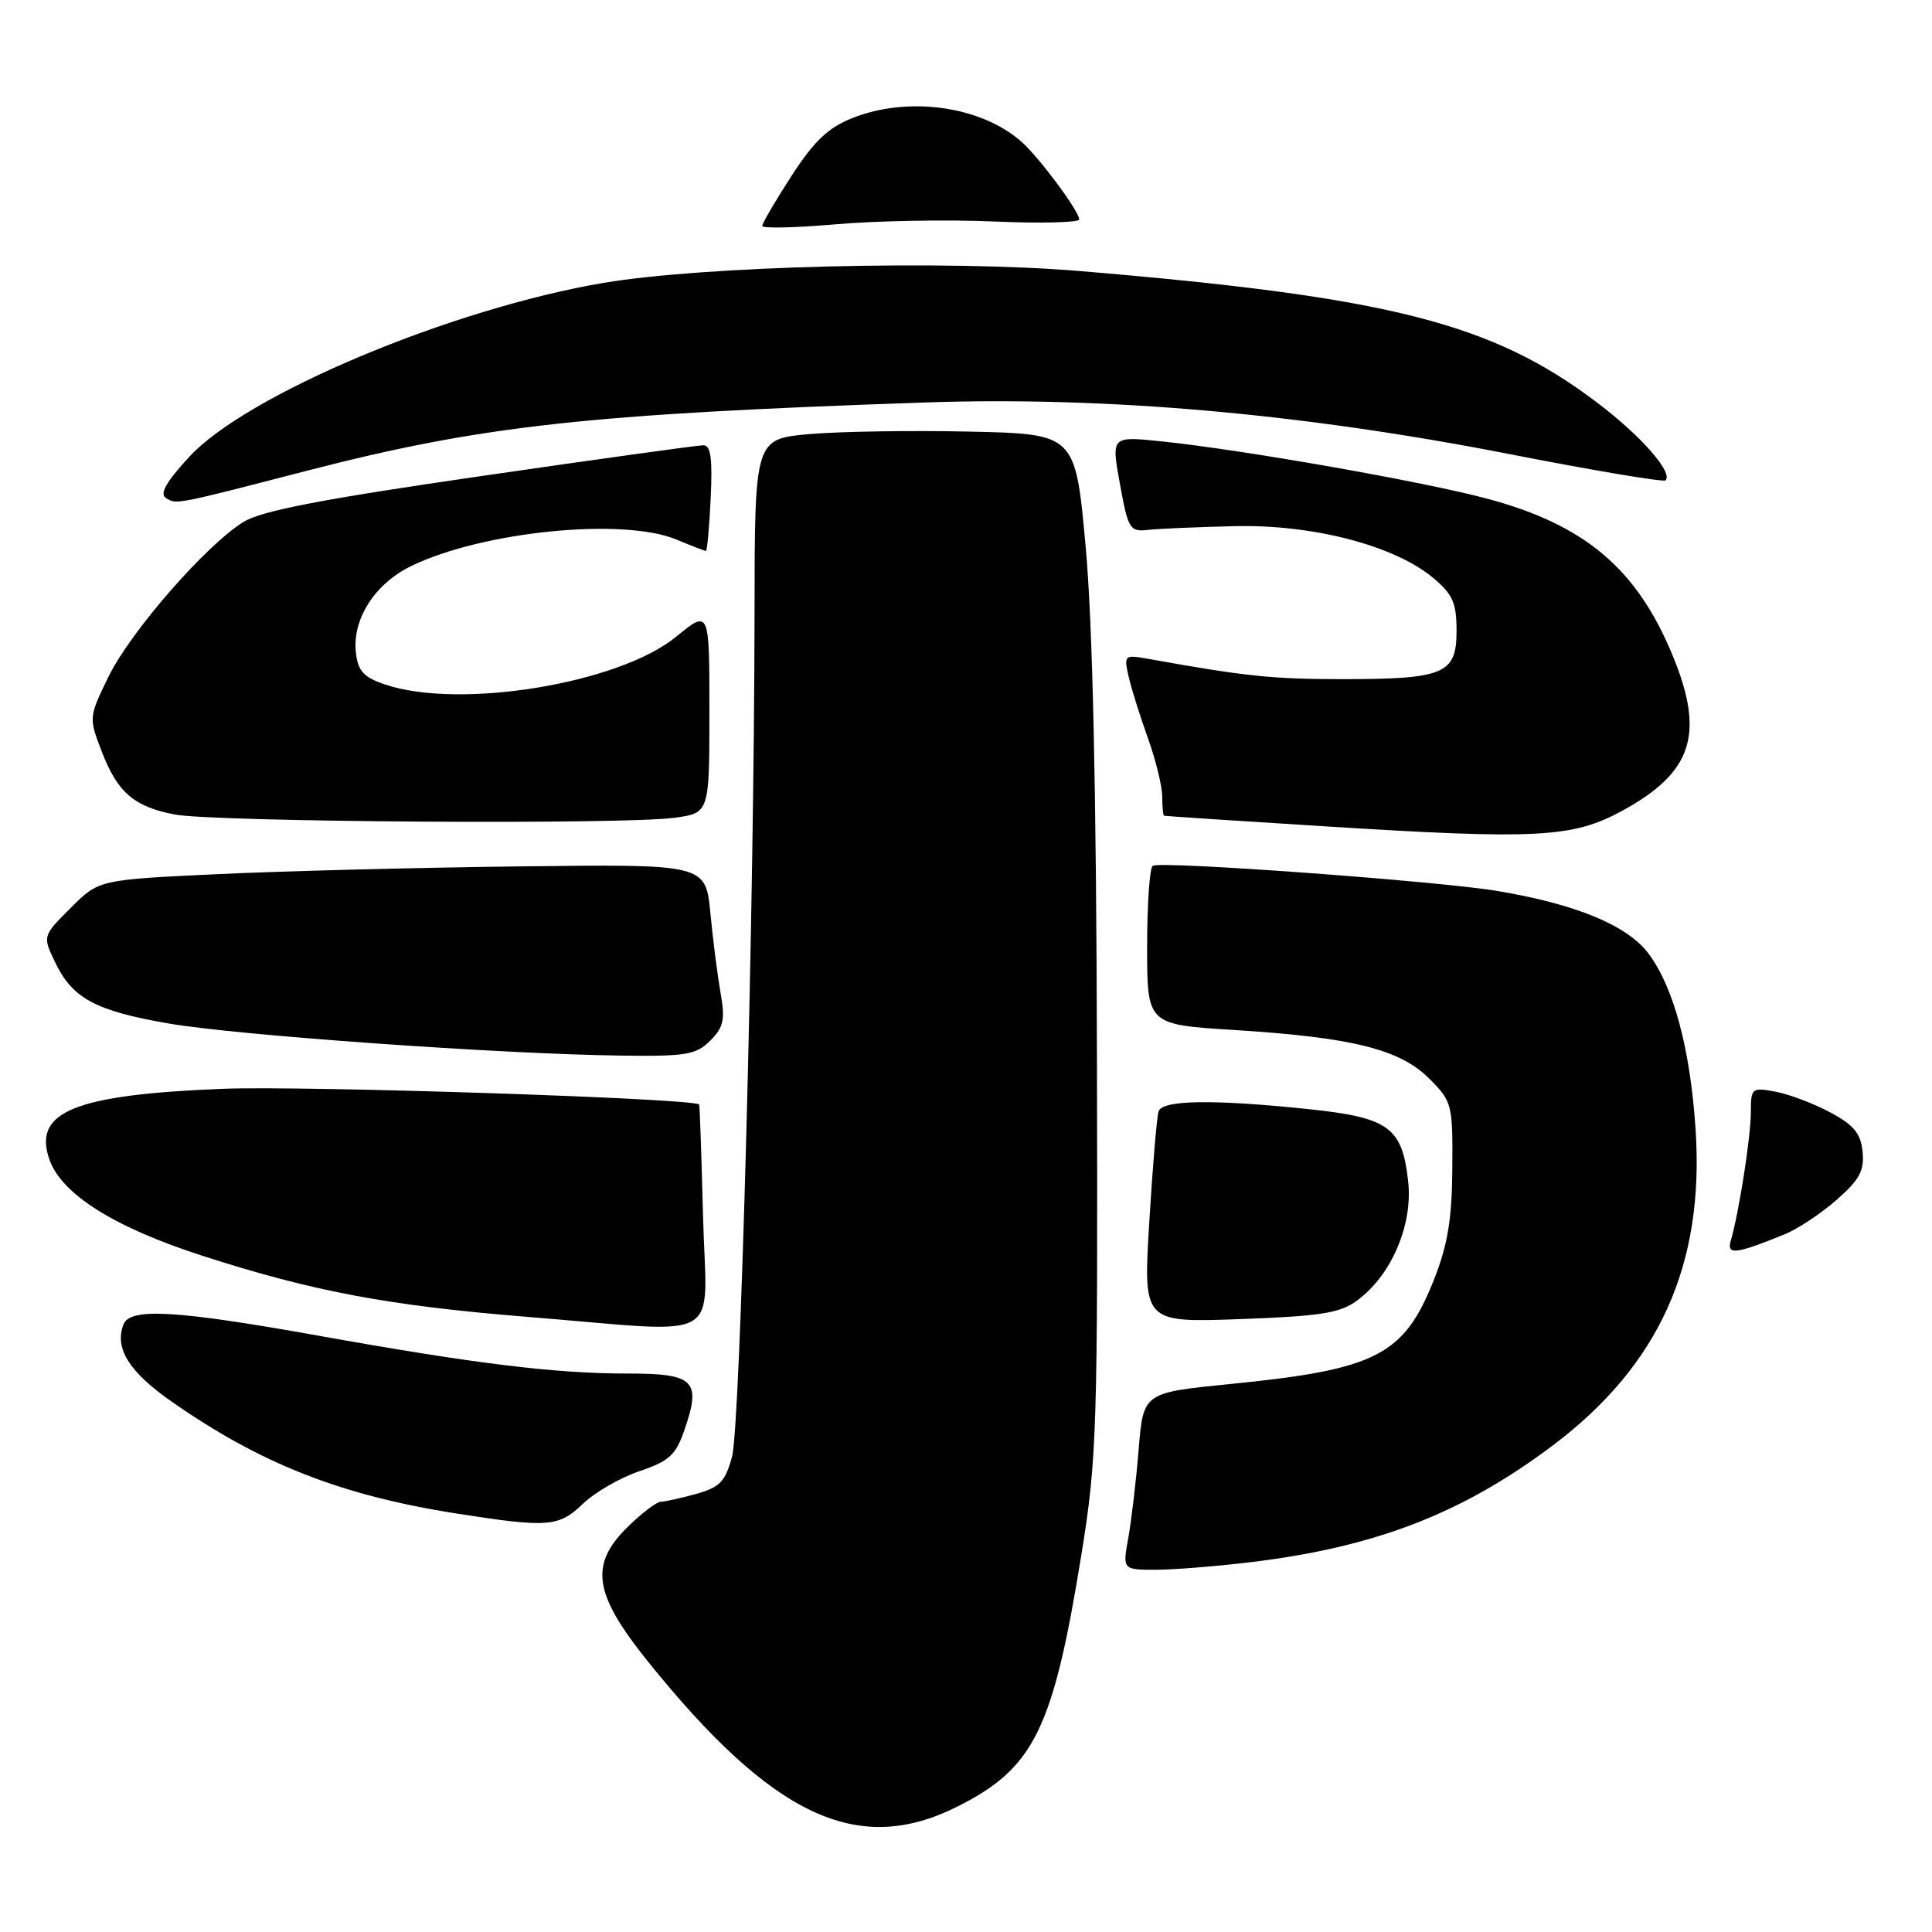<?xml version="1.0" encoding="UTF-8" standalone="no"?>
<!DOCTYPE svg PUBLIC "-//W3C//DTD SVG 1.1//EN" "http://www.w3.org/Graphics/SVG/1.1/DTD/svg11.dtd" >
<svg xmlns="http://www.w3.org/2000/svg" xmlns:xlink="http://www.w3.org/1999/xlink" version="1.1" viewBox="0 0 256 256">
 <g >
 <path fill="currentColor"
d=" M 126.76 239.43 C 137.01 234.32 139.53 229.23 143.29 206.00 C 145.35 193.27 145.47 189.52 145.35 140.00 C 145.27 104.63 144.78 82.61 143.86 72.50 C 142.50 57.50 142.50 57.50 128.50 57.19 C 120.80 57.02 111.24 57.17 107.25 57.52 C 100.00 58.17 100.00 58.17 99.98 81.34 C 99.94 120.35 98.11 188.87 97.00 193.01 C 96.10 196.34 95.39 197.07 92.22 197.96 C 90.17 198.52 88.07 198.99 87.55 198.99 C 87.02 199.00 85.11 200.44 83.30 202.20 C 78.04 207.29 78.60 211.14 85.88 220.19 C 102.39 240.70 113.62 245.98 126.76 239.43 Z  M 166.03 206.96 C 182.35 204.95 193.80 200.51 205.71 191.56 C 219.85 180.93 225.88 167.59 224.67 149.58 C 223.96 138.93 221.76 130.76 218.41 126.32 C 215.60 122.60 208.79 119.79 198.36 118.05 C 190.55 116.75 153.96 114.07 152.75 114.72 C 152.34 114.94 152.00 119.76 152.00 125.44 C 152.00 135.76 152.00 135.76 163.55 136.48 C 179.19 137.46 185.49 139.03 189.38 142.92 C 192.41 145.95 192.50 146.30 192.44 154.77 C 192.40 161.45 191.84 164.89 190.06 169.43 C 186.06 179.60 182.44 181.46 163.00 183.39 C 151.50 184.54 151.50 184.54 150.88 192.02 C 150.55 196.13 149.93 201.41 149.51 203.75 C 148.74 208.00 148.74 208.00 153.15 208.00 C 155.57 208.00 161.37 207.53 166.03 206.96 Z  M 77.25 199.25 C 78.82 197.74 82.19 195.80 84.73 194.94 C 88.66 193.61 89.54 192.81 90.68 189.51 C 92.96 182.92 92.04 182.00 83.16 182.00 C 73.51 182.00 63.04 180.72 42.00 176.95 C 23.25 173.60 17.22 173.26 16.36 175.50 C 15.15 178.65 17.10 181.78 22.73 185.71 C 34.55 193.97 45.22 198.16 60.50 200.55 C 72.65 202.45 74.03 202.34 77.25 199.25 Z  M 93.16 161.25 C 92.95 153.14 92.72 146.43 92.64 146.35 C 91.89 145.54 40.39 143.85 29.58 144.27 C 9.86 145.05 4.32 147.31 6.55 153.65 C 8.16 158.23 15.12 162.62 26.77 166.38 C 41.44 171.12 51.49 173.01 69.86 174.49 C 96.53 176.63 93.59 178.30 93.16 161.25 Z  M 179.79 172.35 C 184.34 169.04 187.23 162.33 186.59 156.55 C 185.80 149.36 184.05 148.09 173.43 146.97 C 160.83 145.65 154.02 145.74 153.52 147.25 C 153.29 147.94 152.73 154.52 152.29 161.87 C 151.47 175.25 151.47 175.25 164.28 174.79 C 174.97 174.40 177.54 174.00 179.79 172.35 Z  M 236.57 163.51 C 238.26 162.81 241.32 160.78 243.37 158.98 C 246.40 156.32 247.05 155.12 246.80 152.61 C 246.56 150.17 245.66 149.08 242.50 147.39 C 240.30 146.21 237.04 144.98 235.25 144.65 C 232.12 144.07 232.00 144.17 232.00 147.34 C 232.00 150.57 230.42 160.69 229.35 164.35 C 228.76 166.35 229.95 166.21 236.57 163.51 Z  M 94.11 137.89 C 95.88 136.12 96.10 135.11 95.49 131.64 C 95.09 129.36 94.47 124.58 94.13 121.00 C 93.50 114.50 93.50 114.50 69.00 114.80 C 55.52 114.96 37.43 115.42 28.80 115.83 C 13.10 116.57 13.10 116.57 9.37 120.30 C 5.64 124.03 5.64 124.03 7.28 127.46 C 9.58 132.29 12.63 133.94 22.36 135.62 C 31.48 137.19 66.34 139.67 82.25 139.87 C 90.93 139.99 92.23 139.77 94.11 137.89 Z  M 214.92 107.45 C 224.26 102.36 225.92 97.29 221.66 86.92 C 216.92 75.40 210.09 69.59 197.18 66.11 C 188.78 63.84 164.66 59.59 153.87 58.48 C 147.24 57.79 147.24 57.79 148.40 64.15 C 149.47 70.06 149.72 70.48 152.03 70.22 C 153.39 70.06 158.55 69.84 163.50 69.72 C 173.96 69.46 184.81 72.29 189.93 76.60 C 192.51 78.76 193.00 79.89 193.00 83.61 C 193.00 89.32 191.36 90.00 177.68 89.99 C 168.62 89.99 164.90 89.60 152.20 87.31 C 148.98 86.74 148.91 86.80 149.54 89.61 C 149.90 91.20 151.05 94.88 152.10 97.79 C 153.14 100.70 154.00 104.18 154.00 105.54 C 154.00 106.89 154.11 108.04 154.25 108.09 C 154.39 108.14 163.95 108.77 175.50 109.49 C 203.66 111.26 208.37 111.01 214.92 107.45 Z  M 89.36 108.36 C 94.00 107.73 94.00 107.73 94.00 94.24 C 94.00 80.76 94.00 80.76 89.59 84.37 C 82.01 90.59 60.85 94.05 51.00 90.69 C 48.19 89.74 47.43 88.91 47.16 86.50 C 46.65 82.05 49.66 77.34 54.51 74.99 C 64.00 70.40 82.60 68.55 89.65 71.50 C 91.63 72.33 93.38 73.00 93.54 73.00 C 93.70 73.00 93.99 69.85 94.17 66.00 C 94.42 60.74 94.18 59.00 93.20 59.00 C 92.48 59.00 79.20 60.84 63.70 63.09 C 42.66 66.14 34.68 67.68 32.28 69.15 C 27.33 72.19 17.31 83.66 14.38 89.66 C 11.79 94.96 11.77 95.11 13.41 99.40 C 15.54 104.98 17.67 106.85 23.11 107.92 C 28.26 108.93 82.57 109.29 89.36 108.36 Z  M 40.50 62.42 C 63.75 56.41 77.61 54.87 122.56 53.33 C 146.61 52.51 172.47 54.79 199.86 60.14 C 211.05 62.33 220.43 63.91 220.69 63.65 C 221.72 62.61 217.45 57.75 211.63 53.35 C 197.71 42.80 184.16 39.36 143.13 35.92 C 125.51 34.44 93.25 35.24 80.00 37.48 C 59.82 40.89 32.68 52.28 25.08 60.53 C 22.02 63.85 21.11 65.45 21.99 65.99 C 23.40 66.86 23.11 66.92 40.50 62.42 Z  M 131.75 29.35 C 137.94 29.62 143.00 29.49 143.00 29.07 C 143.00 27.99 137.69 20.85 135.36 18.79 C 130.00 14.04 120.31 12.69 112.90 15.66 C 109.72 16.93 107.85 18.72 104.88 23.31 C 102.74 26.61 101.00 29.59 101.00 29.94 C 101.00 30.29 105.39 30.18 110.75 29.72 C 116.11 29.25 125.56 29.08 131.75 29.35 Z "/>
</g>
</svg>